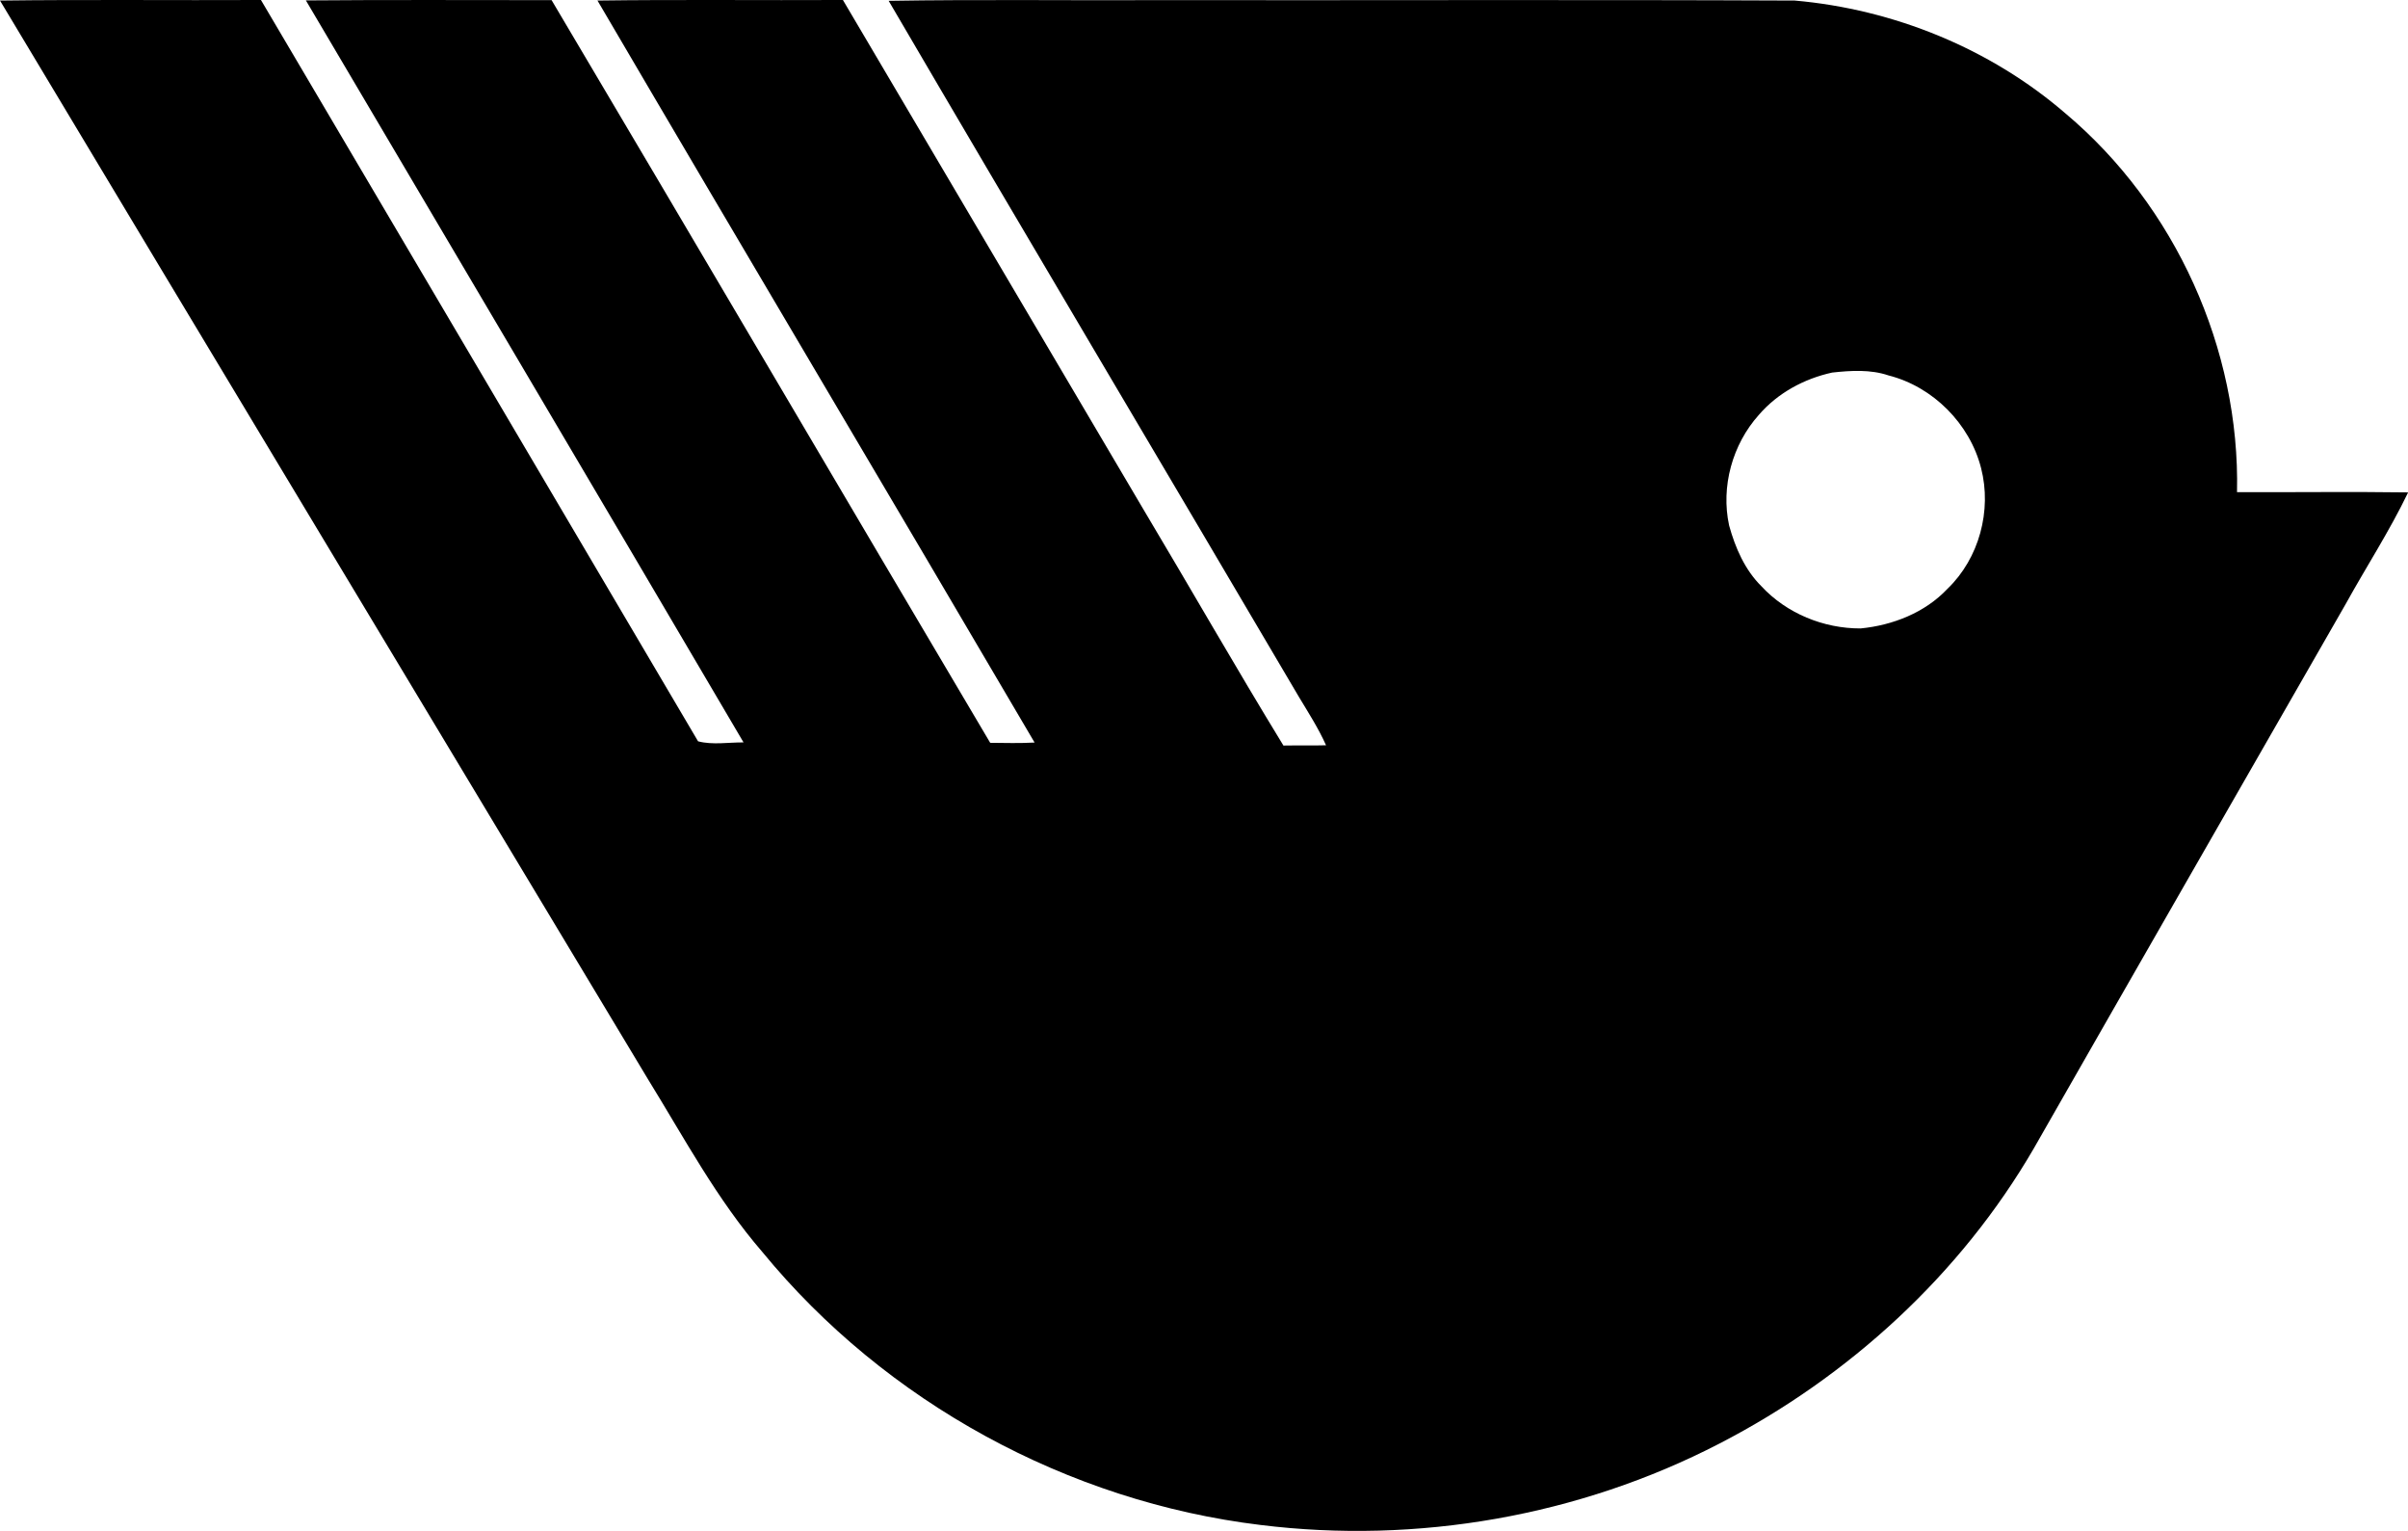 <?xml version="1.0" encoding="iso-8859-1"?>
<!-- Generator: Adobe Illustrator 21.0.2, SVG Export Plug-In . SVG Version: 6.00 Build 0)  -->
<svg version="1.1" xmlns="http://www.w3.org/2000/svg" xmlns:xlink="http://www.w3.org/1999/xlink" x="0px" y="0px"
	 viewBox="0 0 17.689 11.242" style="enable-background:new 0 0 17.689 11.242;" xml:space="preserve">
<g id="Cime_x5F_FM_x5F_99_x5F_5">
	<path d="M0,0.004c0.639-0.008,1.278-0.001,1.917-0.004c1.07,1.815,2.142,3.629,3.211,5.444c0.108,0.028,0.223,0.007,0.334,0.008
		C4.394,3.635,3.319,1.82,2.247,0.003c0.602-0.005,1.204-0.002,1.805-0.002C5.13,1.818,6.198,3.639,7.274,5.455
		C7.383,5.456,7.491,5.459,7.6,5.453c-1.067-1.818-2.145-3.63-3.211-5.449c0.601-0.008,1.202-0.001,1.803-0.004
		c0.733,1.243,1.467,2.485,2.2,3.728c0.347,0.581,0.683,1.17,1.036,1.747c0.105-0.002,0.209,0.001,0.313-0.002
		C9.686,5.35,9.613,5.236,9.543,5.12C8.539,3.414,7.527,1.714,6.528,0.006c0.665-0.011,1.33-0.002,1.995-0.005
		c1.554,0.002,3.107-0.004,4.661,0.003c0.727,0.064,1.437,0.352,1.99,0.83c0.805,0.677,1.282,1.729,1.259,2.78
		c0.419,0.002,0.838-0.004,1.257,0.002c-0.136,0.283-0.308,0.547-0.46,0.822c-0.764,1.332-1.529,2.663-2.29,3.996
		c-0.538,0.926-1.359,1.677-2.309,2.167c-1.03,0.533-2.221,0.74-3.37,0.598c-1.415-0.171-2.755-0.901-3.66-2.004
		C5.267,8.809,5.027,8.358,4.761,7.927C3.174,5.286,1.584,2.647,0,0.004z M13.459,2.736c-0.206,0.045-0.4,0.15-0.538,0.31
		c-0.195,0.217-0.281,0.528-0.219,0.813c0.045,0.163,0.115,0.325,0.237,0.446c0.185,0.2,0.458,0.311,0.729,0.31
		c0.236-0.023,0.473-0.116,0.638-0.291c0.233-0.224,0.327-0.575,0.247-0.886c-0.083-0.326-0.353-0.598-0.68-0.681
		C13.741,2.712,13.596,2.721,13.459,2.736z"/>
</g>
<g id="Layer_1">
</g>
</svg>
